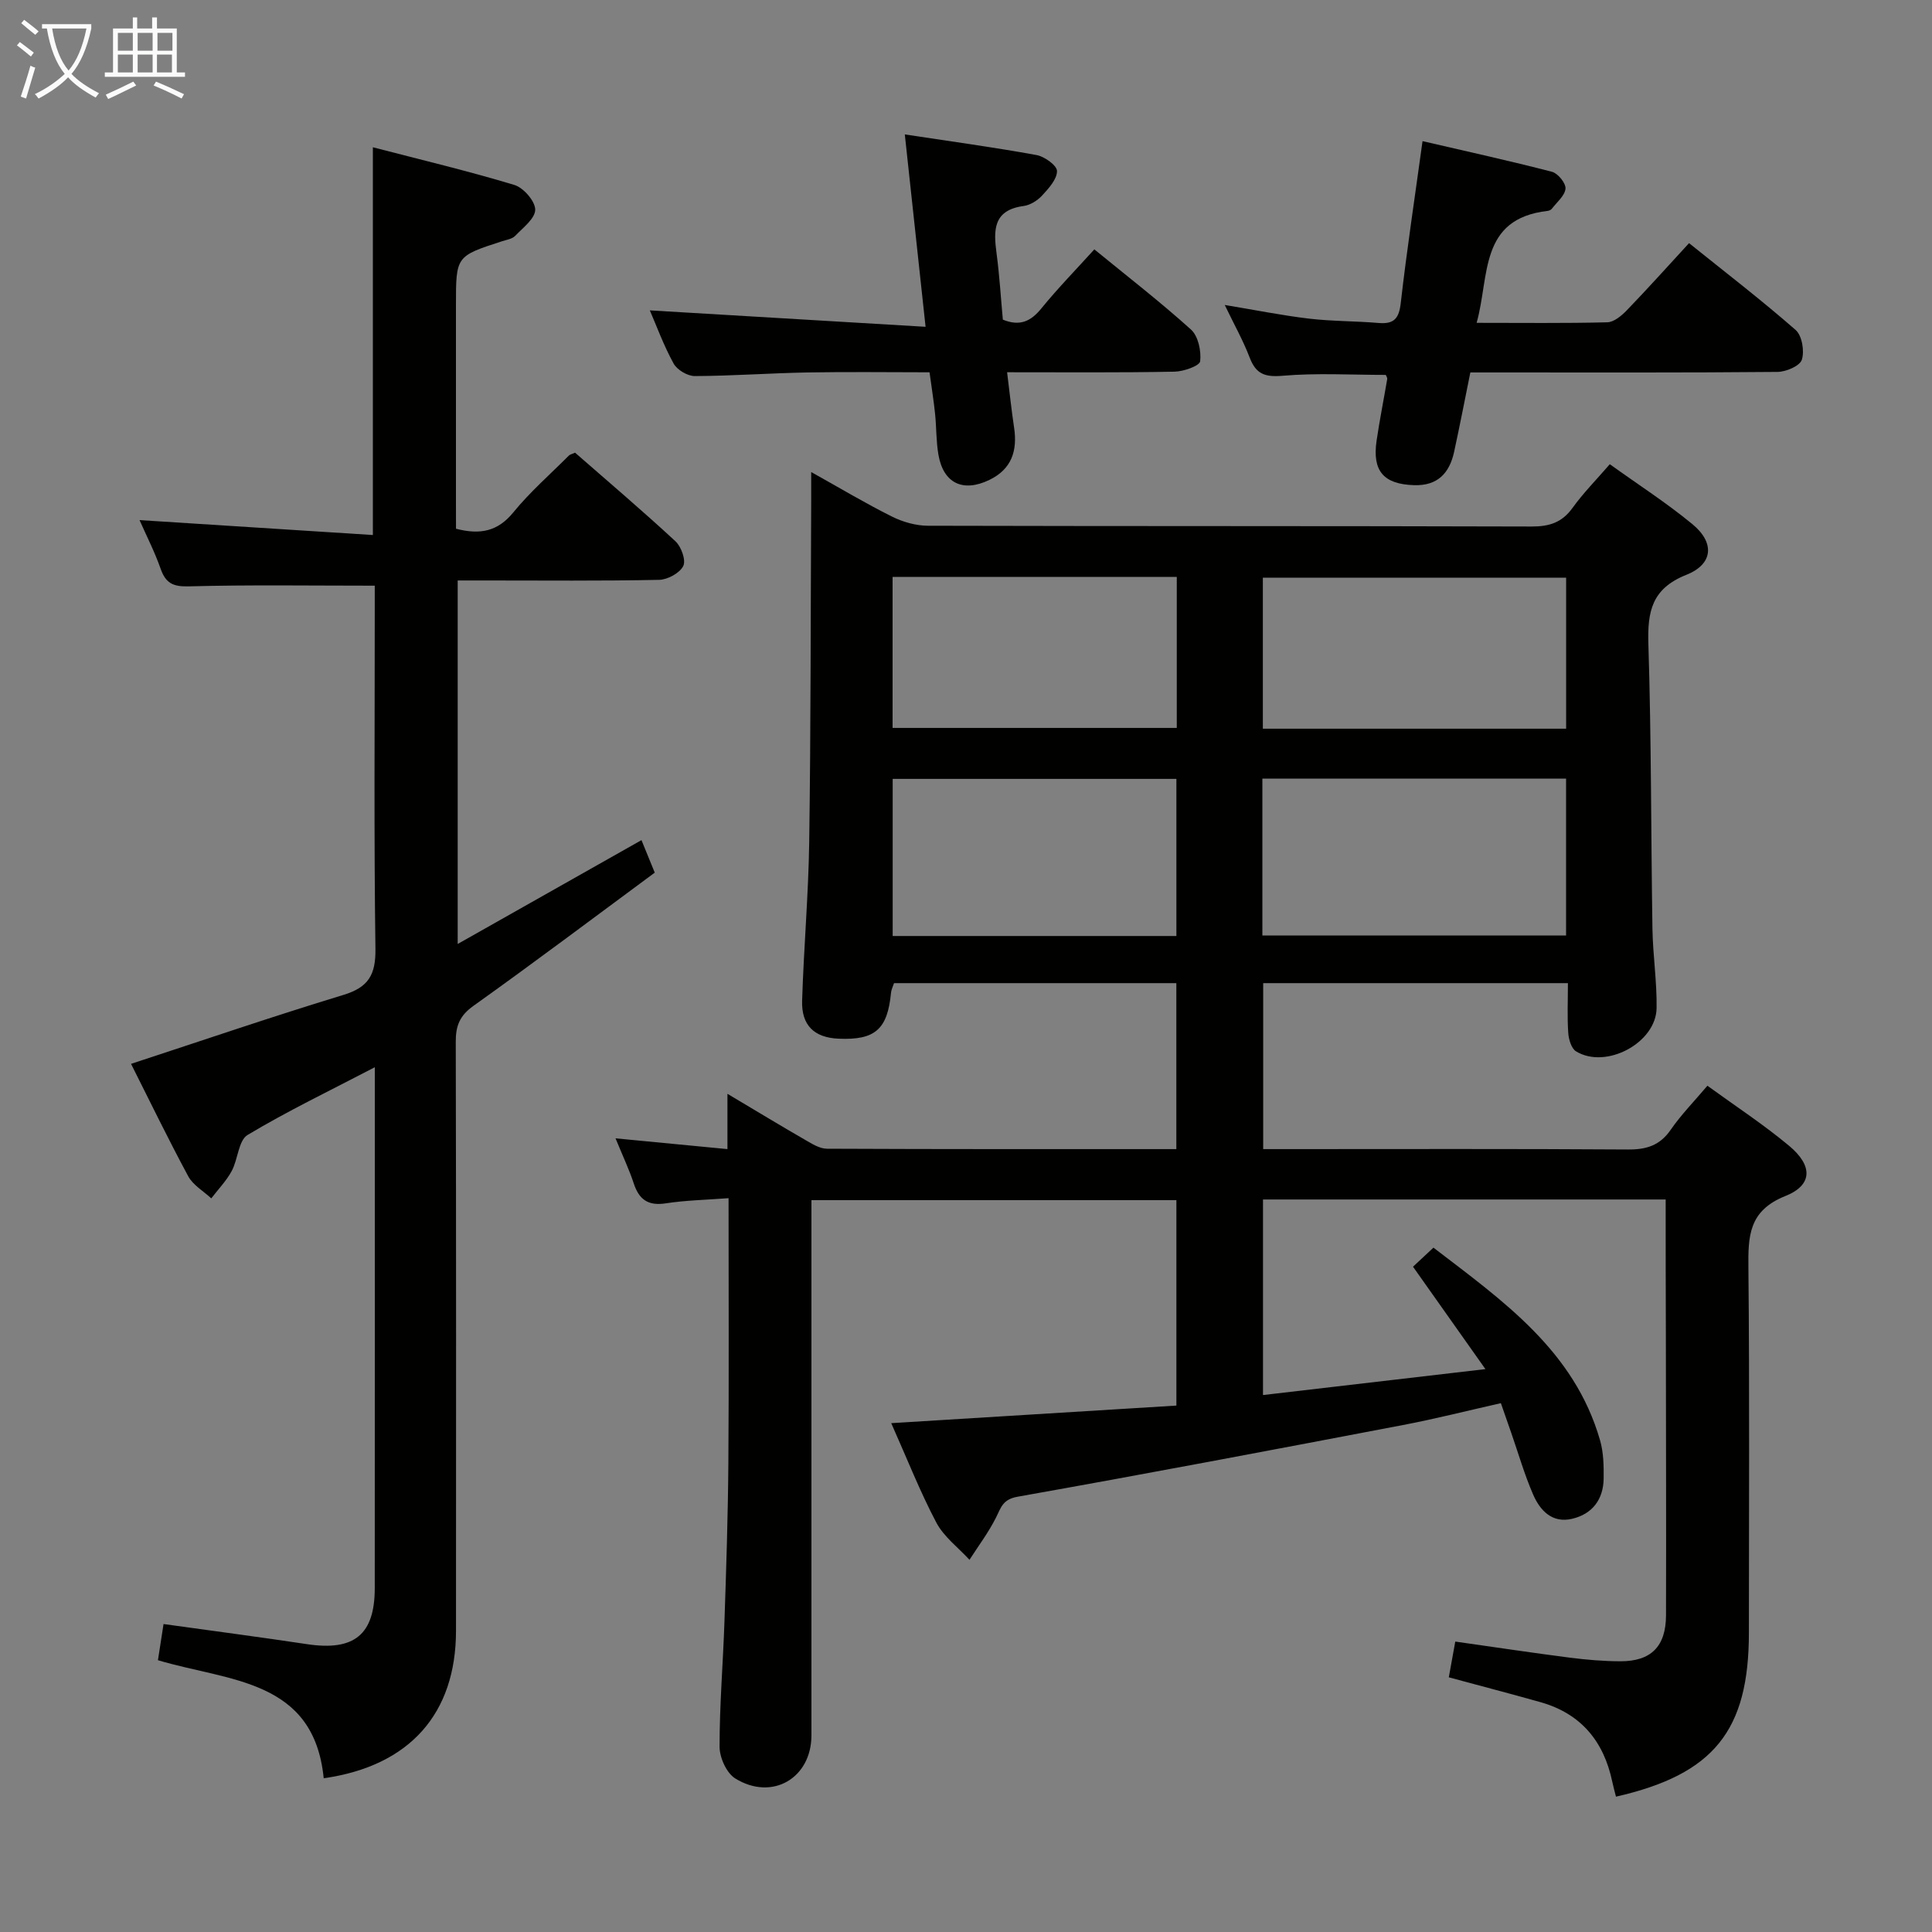 <svg enable-background="new 0 0 400 400" viewBox="0 0 400 400" xmlns="http://www.w3.org/2000/svg"><rect x="0" y="0" width="400" height="400" fill="#808080" stroke="none"/><g fill="#010100"><path d="m344.86 248.34c-28.06 0-55.5 0-83.37 0v40.49c14.92-1.74 29.81-3.48 46.05-5.37-5.3-7.49-10.01-14.16-14.99-21.2 1.22-1.14 2.5-2.34 4.23-3.95 14.35 11.01 29.17 21.31 34.5 39.91.72 2.5.77 5.26.74 7.89-.06 4.32-2.32 7.35-6.53 8.34-4.13.97-6.64-1.71-8.08-5.04-1.78-4.1-3.02-8.42-4.49-12.65-.65-1.87-1.3-3.74-2.18-6.25-6.86 1.54-13.54 3.25-20.29 4.53-26.57 5.07-53.14 10.11-79.77 14.84-3.08.55-3.41 2.2-4.45 4.28-1.54 3.08-3.64 5.87-5.51 8.78-2.33-2.54-5.3-4.75-6.86-7.7-3.39-6.42-6.05-13.21-9.34-20.59 20.02-1.23 39.35-2.43 59.04-3.64 0-14.27 0-28.19 0-42.53-24.89 0-49.92 0-75.56 0v5.32 105.48c0 8.85-8.11 13.65-15.76 8.94-1.81-1.11-3.26-4.32-3.26-6.57-.01-8.64.72-17.28 1.01-25.93.37-10.97.73-21.95.81-32.93.13-17.97.04-35.95.04-54.72-4.61.35-8.86.43-13.01 1.07-3.65.56-5.52-.78-6.62-4.13-.92-2.81-2.2-5.5-3.77-9.33 8.03.77 15.32 1.48 23.17 2.23 0-3.65 0-7.04 0-11.45 5.93 3.53 10.99 6.6 16.11 9.55 1.4.81 2.99 1.82 4.5 1.82 23.98.11 47.96.08 72.33.08 0-11.5 0-22.73 0-34.36-19.33 0-38.74 0-58.45 0-.17.54-.55 1.27-.63 2.04-.73 7.53-3.3 9.79-10.85 9.46-5.02-.22-7.71-2.73-7.55-7.88.34-10.96 1.31-21.91 1.47-32.87.33-23.49.29-46.98.41-70.47.01-1.77 0-3.54 0-6.1 6.02 3.36 11.25 6.49 16.7 9.21 2.26 1.13 4.97 1.9 7.47 1.91 41.66.11 83.32.03 124.98.16 3.67.01 6.29-.82 8.48-3.86 2.21-3.07 4.9-5.79 7.71-9.04 5.89 4.23 11.75 8 17.09 12.4 4.67 3.84 4.35 8.28-1.24 10.5-7.15 2.85-8.07 7.57-7.86 14.35.62 19.63.53 39.28.84 58.92.09 5.48.94 10.96.86 16.43-.1 7.22-10.49 12.74-16.68 8.96-.97-.59-1.52-2.48-1.61-3.81-.23-3.29-.07-6.61-.07-10.31-21.19 0-41.92 0-63.09 0v34.36h5.02c23.5 0 46.99-.08 70.49.08 3.83.03 6.61-.82 8.86-4.08 2.16-3.13 4.86-5.88 7.6-9.12 5.75 4.18 11.6 8 16.92 12.44 4.93 4.11 4.89 8.13-.77 10.39-7.62 3.04-7.73 8.31-7.66 14.93.25 25.16.1 50.32.1 75.49 0 20.27-7.27 29.33-27.52 33.94-.26-1.03-.55-2.06-.77-3.11-1.76-8.36-6.48-14.08-14.84-16.45-6.2-1.75-12.44-3.37-19-5.15.41-2.26.84-4.64 1.34-7.4 8.05 1.14 15.87 2.32 23.72 3.33 3.45.44 6.95.74 10.43.75 6.36.02 9.46-3.04 9.48-9.52.06-19.33-.02-38.66-.03-57.99-.04-9.28-.04-18.56-.04-28.1zm-83.5-87.14v32.49h62.88c0-10.84 0-21.57 0-32.49-21.02 0-41.77 0-62.88 0zm62.89-10.33c0-10.72 0-20.96 0-31.26-21.21 0-42.07 0-62.79 0v31.26zm-80.69 42.92c0-11.14 0-21.84 0-32.53-19.79 0-39.2 0-58.74 0v32.53zm.08-74.34c-19.7 0-39.11 0-58.84 0v31.26h58.84c0-10.52 0-20.76 0-31.26z"/><path d="m94.41 109.47c5.01 1.29 8.64.56 11.86-3.38 3.46-4.24 7.64-7.89 11.52-11.78.21-.21.57-.27 1.27-.59 6.87 6 13.96 12.03 20.79 18.35 1.2 1.11 2.21 3.94 1.61 5.12-.74 1.46-3.23 2.82-4.99 2.86-11.99.25-23.99.13-35.99.13-1.79 0-3.59 0-5.72 0v75.26c12.91-7.29 25.25-14.27 38.05-21.5.85 2.07 1.69 4.13 2.75 6.73-12.62 9.32-24.97 18.62-37.55 27.59-2.85 2.03-3.66 4.15-3.65 7.41.09 40.66.07 81.31.05 121.97-.01 17.12-9.56 28-27.39 30.53-2.04-20.57-19.64-20.05-34.32-24.44.38-2.48.75-4.84 1.16-7.49 10.15 1.41 19.95 2.7 29.74 4.17 9.72 1.46 13.98-1.96 13.99-11.58.02-34.16.01-68.31.01-102.47 0-1.47 0-2.95 0-5.4-9.31 4.86-18.05 9.05-26.34 14.02-1.9 1.14-1.98 5.06-3.3 7.49-1.11 2.04-2.79 3.77-4.22 5.64-1.62-1.51-3.77-2.73-4.77-4.58-4.18-7.75-8.02-15.69-11.84-23.27 14.78-4.84 29.29-9.81 43.96-14.27 5.21-1.58 6.71-4.18 6.64-9.54-.32-23.32-.14-46.65-.14-69.98 0-1.95 0-3.9 0-5.21-13.33 0-25.94-.2-38.54.14-3.3.09-4.77-.71-5.81-3.69-1.2-3.42-2.87-6.68-4.35-10.03 16.19 1.04 32.1 2.05 48.31 3.09 0-27.21 0-53.27 0-80.28 9.92 2.58 19.69 4.9 29.29 7.8 1.89.57 4.31 3.35 4.32 5.11.01 1.82-2.53 3.75-4.16 5.44-.63.65-1.8.81-2.75 1.12-9.49 3.08-9.5 3.07-9.5 13.18v40.99c.01 1.77.01 3.57.01 5.34z"/><path d="m286.91 77.62c-7.16 0-14.31-.43-21.38.18-3.68.31-5.5-.37-6.8-3.77-1.35-3.54-3.23-6.87-5.16-10.89 6.24 1.03 11.82 2.16 17.46 2.83 4.77.56 9.61.49 14.4.9 3.19.27 4.22-.93 4.58-4.13 1.24-10.84 2.88-21.64 4.51-33.52 9.23 2.14 18.06 4.08 26.81 6.35 1.22.32 2.88 2.36 2.79 3.48-.12 1.45-1.77 2.79-2.81 4.15-.18.24-.56.42-.87.46-14.27 1.63-12 13.5-14.72 23.18 9.45 0 18.25.11 27.04-.11 1.37-.03 2.94-1.34 4.02-2.45 4.27-4.42 8.37-9 12.92-13.94 7.51 6.04 14.99 11.78 22.07 17.98 1.32 1.16 1.86 4.37 1.28 6.16-.41 1.29-3.27 2.51-5.05 2.52-19.32.18-38.63.11-57.95.11-1.8 0-3.6 0-5.63 0-1.17 5.76-2.2 11.11-3.36 16.44-.96 4.39-3.4 7.06-8.29 6.9-6.29-.2-8.69-2.9-7.76-9.23.63-4.27 1.48-8.5 2.2-12.75.03-.31-.22-.63-.3-.85z"/><path d="m208.51 77.07c.53 4.28.91 7.89 1.45 11.48.71 4.77-.5 8.57-5.1 10.8-5.47 2.66-9.55.72-10.57-5.21-.48-2.77-.4-5.63-.69-8.44-.27-2.63-.69-5.24-1.15-8.62-8.32 0-16.75-.12-25.17.03-7.81.14-15.61.72-23.42.75-1.51.01-3.68-1.28-4.4-2.6-2.07-3.76-3.55-7.84-4.92-11 18.64 1.11 37.56 2.24 57.09 3.4-1.51-14.04-2.86-26.53-4.3-39.83 9.41 1.43 18.38 2.65 27.27 4.27 1.65.3 4.24 2.16 4.24 3.31.01 1.7-1.72 3.59-3.07 5.06-.96 1.04-2.47 2-3.84 2.18-6.34.85-6.25 5.02-5.6 9.83.61 4.58.88 9.2 1.3 13.7 3.59 1.46 5.85.3 8.01-2.37 3.35-4.11 7.07-7.92 10.93-12.18 6.8 5.56 13.62 10.84 20.01 16.6 1.5 1.35 2.15 4.44 1.9 6.57-.11.95-3.44 2.12-5.32 2.15-11.3.22-22.6.12-34.65.12z"/></g><path d="m6.4 11.7c-1-.8-1.9-1.6-2.9-2.3l.6-.7c.9.7 1.9 1.4 2.9 2.2zm-2.1 8.3c.7-2.1 1.4-4.2 2-6.4.2.1.6.3 1 .4-.7 2.3-1.3 4.4-1.9 6.4zm3-12.8c-1.1-.9-2.1-1.7-2.9-2.4l.6-.7c1 .8 2 1.5 3 2.4zm1.4-1.3v-.9h10.2v.9c-.9 4.2-2.3 7.3-4.1 9.4 1.3 1.4 3.2 2.7 5.7 4-.2.2-.4.5-.7.9-2.5-1.4-4.4-2.7-5.7-4.2-1.4 1.5-3.5 3-6.1 4.4 0 0 0 0-.1-.1-.3-.4-.5-.7-.7-.8 2.7-1.3 4.7-2.8 6.2-4.2-1.8-2.2-3-5.3-3.7-9.4zm9.2 0h-7.1c.6 3.8 1.7 6.7 3.4 8.7 1.7-2 2.9-4.8 3.7-8.7z" fill="#fafbfa"/><path d="m31.6 3.6h.9v2.3h4.1v9.1h1.7v.9h-16.6v-.9h1.7v-9.1h4.1v-2.3h.9v2.3h3.1v-2.3zm-4 13.3.6.8c-1.9.9-3.8 1.9-5.8 2.8-.2-.3-.3-.6-.5-.9 2-.9 3.9-1.8 5.7-2.7zm-3.2-10.1v3.7h3.1v-3.7zm0 4.5v3.7h3.1v-3.7zm4.1-4.5v3.7h3.1v-3.7zm0 4.5v3.7h3.1v-3.7zm9.1 9.1c-2.1-1.1-4.1-2-5.8-2.7l.5-.8c2.2.9 4.1 1.8 5.8 2.6zm-1.9-13.6h-3.1v3.7h3.1zm-3.2 4.5v3.7h3.1v-3.7z" fill="#fafbfa"/></svg>